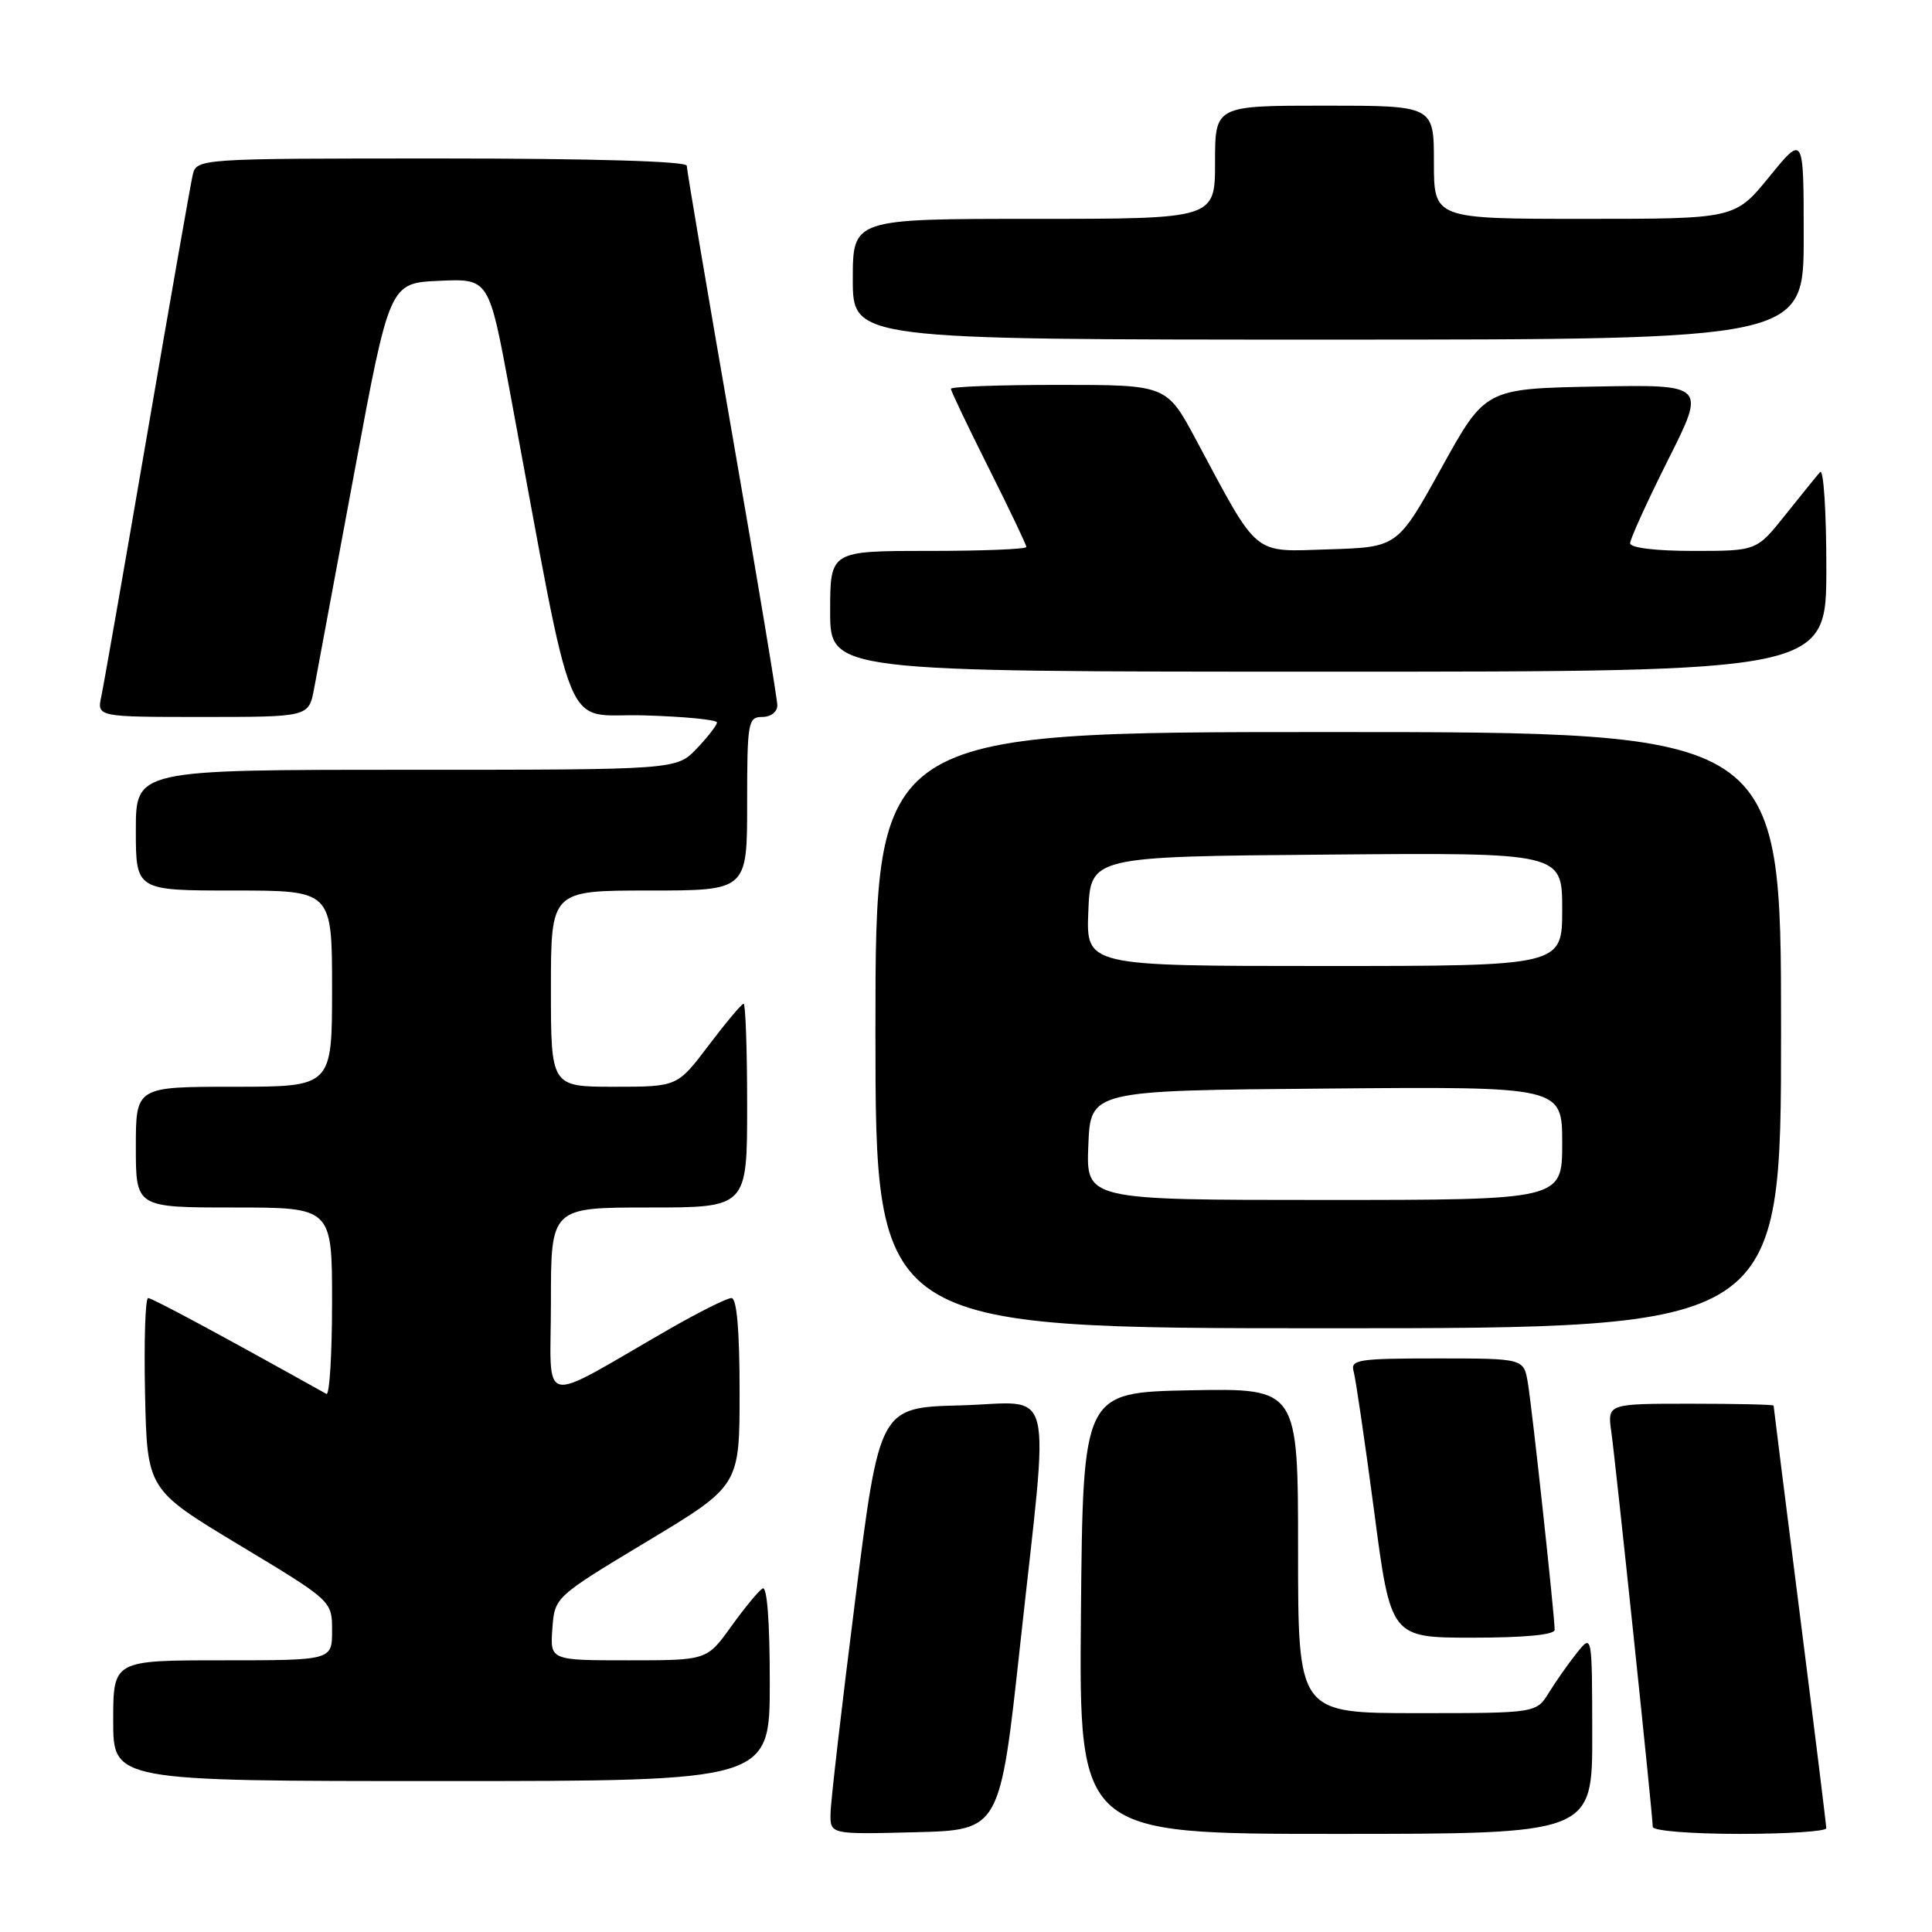 <?xml version="1.0" encoding="UTF-8" standalone="no"?>
<!DOCTYPE svg PUBLIC "-//W3C//DTD SVG 1.1//EN" "http://www.w3.org/Graphics/SVG/1.1/DTD/svg11.dtd" >
<svg xmlns="http://www.w3.org/2000/svg" xmlns:xlink="http://www.w3.org/1999/xlink" version="1.1" viewBox="0 0 256 256">
 <g >
 <path fill="currentColor"
d=" M 135.17 218.00 C 139.07 182.19 139.98 185.88 127.27 186.22 C 116.54 186.50 116.54 186.50 113.32 212.00 C 111.54 226.03 110.07 238.75 110.05 240.28 C 110.00 243.07 110.00 243.07 121.25 242.78 C 132.50 242.50 132.50 242.50 135.17 218.00 Z  M 210.98 229.75 C 210.96 216.50 210.96 216.50 208.96 219.00 C 207.85 220.38 206.19 222.74 205.26 224.25 C 203.57 227.00 203.57 227.00 187.78 227.00 C 172.00 227.00 172.00 227.00 172.00 205.47 C 172.00 183.95 172.00 183.95 157.75 184.22 C 143.50 184.50 143.50 184.50 143.23 213.75 C 142.97 243.00 142.97 243.00 176.98 243.00 C 211.00 243.00 211.00 243.00 210.98 229.75 Z  M 241.99 242.25 C 241.99 241.84 240.42 229.12 238.50 214.00 C 236.58 198.88 235.01 186.39 235.01 186.25 C 235.00 186.11 230.04 186.00 223.99 186.00 C 212.98 186.00 212.98 186.00 213.51 189.75 C 214.10 193.96 219.00 240.61 219.00 242.07 C 219.00 242.59 224.05 243.00 230.50 243.00 C 236.82 243.00 242.00 242.66 241.99 242.25 Z  M 102.00 222.94 C 102.00 214.81 101.64 210.11 101.04 210.48 C 100.51 210.81 98.63 213.08 96.87 215.54 C 93.66 220.00 93.66 220.00 83.27 220.00 C 72.89 220.00 72.89 220.00 73.19 215.81 C 73.50 211.61 73.50 211.61 85.75 204.24 C 98.00 196.87 98.00 196.87 98.00 184.44 C 98.00 176.23 97.63 172.00 96.92 172.00 C 96.33 172.00 92.62 173.85 88.67 176.12 C 71.02 186.26 73.00 186.71 73.00 172.54 C 73.00 160.00 73.00 160.00 86.00 160.00 C 99.00 160.00 99.00 160.00 99.00 146.50 C 99.00 139.07 98.79 133.00 98.53 133.00 C 98.28 133.00 96.20 135.48 93.91 138.50 C 89.76 144.00 89.76 144.00 81.38 144.00 C 73.00 144.00 73.00 144.00 73.00 131.00 C 73.00 118.00 73.00 118.00 86.00 118.00 C 99.00 118.00 99.00 118.00 99.00 106.50 C 99.00 95.67 99.12 95.00 101.00 95.00 C 102.14 95.00 103.00 94.33 103.00 93.46 C 103.00 92.61 100.30 76.39 97.00 57.42 C 93.70 38.44 91.00 22.49 91.00 21.96 C 91.00 21.37 78.59 21.00 58.52 21.00 C 26.04 21.00 26.04 21.00 25.52 23.25 C 25.24 24.49 22.53 39.90 19.51 57.50 C 16.49 75.10 13.75 90.74 13.43 92.25 C 12.84 95.00 12.84 95.00 26.88 95.00 C 40.91 95.00 40.91 95.00 41.62 91.25 C 42.00 89.19 44.41 76.25 46.97 62.50 C 51.62 37.50 51.62 37.50 58.20 37.21 C 64.78 36.91 64.78 36.91 67.53 51.71 C 76.38 99.28 74.40 94.47 85.27 94.79 C 90.62 94.94 95.00 95.37 95.00 95.73 C 95.00 96.09 93.79 97.65 92.31 99.20 C 89.63 102.00 89.63 102.00 53.81 102.00 C 18.00 102.00 18.00 102.00 18.00 110.00 C 18.00 118.00 18.00 118.00 31.00 118.00 C 44.00 118.00 44.00 118.00 44.00 131.00 C 44.00 144.00 44.00 144.00 31.00 144.00 C 18.00 144.00 18.00 144.00 18.00 152.00 C 18.00 160.00 18.00 160.00 31.00 160.00 C 44.00 160.00 44.00 160.00 44.00 172.56 C 44.00 179.47 43.66 184.93 43.25 184.70 C 29.57 177.06 20.17 172.00 19.63 172.00 C 19.25 172.00 19.07 177.71 19.22 184.69 C 19.50 197.38 19.50 197.38 31.75 204.75 C 44.00 212.13 44.00 212.13 44.00 216.06 C 44.00 220.00 44.00 220.00 29.50 220.00 C 15.00 220.00 15.00 220.00 15.00 228.00 C 15.00 236.00 15.00 236.00 58.50 236.00 C 102.00 236.00 102.00 236.00 102.00 222.94 Z  M 206.00 215.96 C 206.00 214.13 203.02 186.63 202.45 183.25 C 201.91 180.00 201.91 180.00 190.39 180.00 C 179.89 180.00 178.91 180.16 179.37 181.75 C 179.64 182.71 180.86 191.04 182.08 200.25 C 184.28 217.00 184.28 217.00 195.14 217.00 C 202.01 217.00 206.00 216.62 206.00 215.96 Z  M 236.00 136.50 C 236.00 97.00 236.00 97.00 176.00 97.00 C 116.00 97.00 116.00 97.00 116.00 136.50 C 116.00 176.00 116.00 176.00 176.00 176.00 C 236.00 176.00 236.00 176.00 236.00 136.50 Z  M 242.00 75.30 C 242.00 67.77 241.63 62.03 241.17 62.55 C 240.71 63.07 238.64 65.64 236.55 68.25 C 232.76 73.00 232.76 73.00 224.38 73.00 C 219.36 73.00 216.00 72.59 216.00 71.98 C 216.00 71.42 218.26 66.46 221.02 60.95 C 226.05 50.95 226.05 50.95 211.43 51.22 C 196.81 51.50 196.81 51.50 191.00 62.00 C 185.19 72.50 185.19 72.50 176.13 72.79 C 165.84 73.11 166.90 73.99 158.47 58.25 C 154.58 51.00 154.58 51.00 140.29 51.00 C 132.43 51.00 126.00 51.23 126.00 51.52 C 126.00 51.80 128.25 56.52 131.00 62.00 C 133.75 67.48 136.00 72.20 136.00 72.48 C 136.00 72.77 130.15 73.00 123.00 73.00 C 110.00 73.00 110.00 73.00 110.00 81.00 C 110.00 89.00 110.00 89.00 176.00 89.00 C 242.00 89.00 242.00 89.00 242.00 75.30 Z  M 239.00 31.41 C 239.00 17.82 239.00 17.82 234.45 23.41 C 229.89 29.00 229.89 29.00 209.95 29.00 C 190.00 29.00 190.00 29.00 190.00 21.50 C 190.00 14.00 190.00 14.00 175.50 14.00 C 161.00 14.00 161.00 14.00 161.00 21.50 C 161.00 29.00 161.00 29.00 137.00 29.00 C 113.00 29.00 113.00 29.00 113.00 37.00 C 113.00 45.00 113.00 45.00 176.00 45.00 C 239.00 45.00 239.00 45.00 239.00 31.41 Z  M 144.21 151.75 C 144.50 144.50 144.50 144.50 175.75 144.24 C 207.00 143.97 207.00 143.97 207.00 151.49 C 207.00 159.00 207.00 159.00 175.46 159.00 C 143.91 159.00 143.91 159.00 144.21 151.75 Z  M 144.21 120.75 C 144.50 113.50 144.50 113.50 175.75 113.24 C 207.00 112.97 207.00 112.97 207.00 120.49 C 207.00 128.00 207.00 128.00 175.46 128.00 C 143.91 128.00 143.91 128.00 144.21 120.75 Z "/>
</g>
</svg>